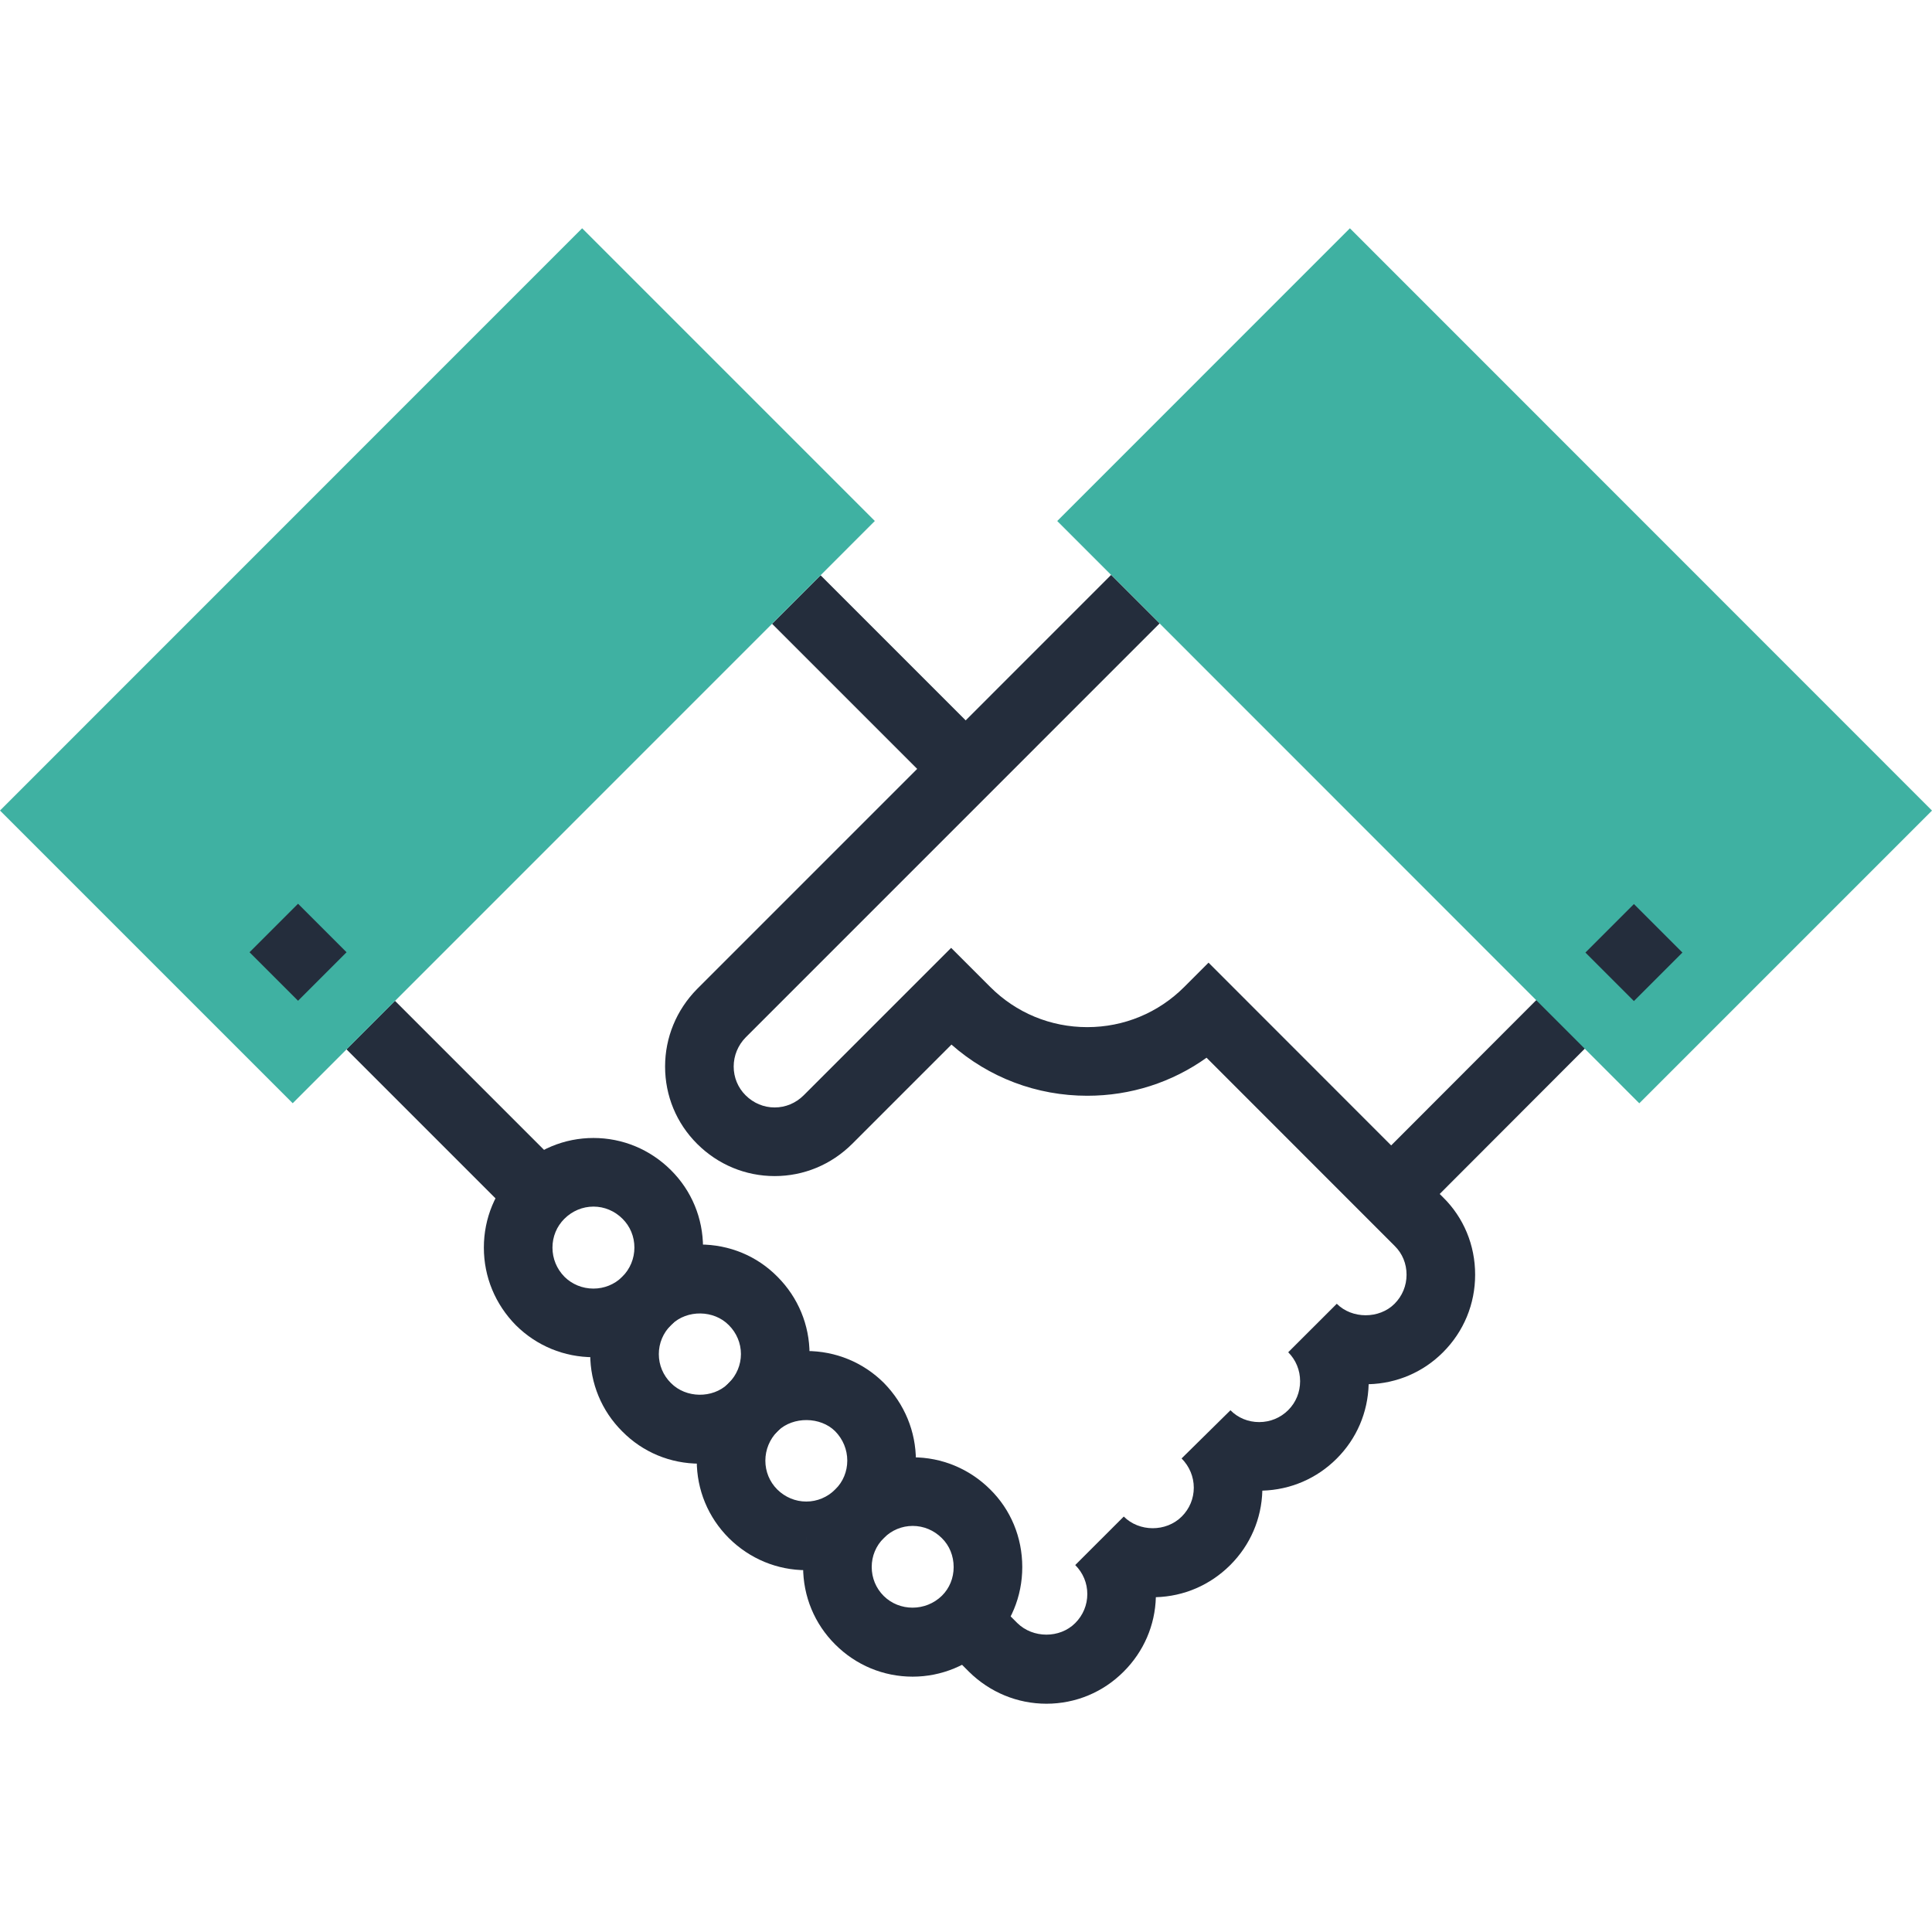 <?xml version="1.0" encoding="iso-8859-1"?>
<!-- Generator: Adobe Illustrator 19.0.0, SVG Export Plug-In . SVG Version: 6.00 Build 0)  -->
<svg version="1.1" id="Layer_1" xmlns="http://www.w3.org/2000/svg" xmlns:xlink="http://www.w3.org/1999/xlink" x="0px" y="0px"
	 viewBox="0 0 512 512" style="enable-background:new 0 0 512 512;" xml:space="preserve">
<g>
	
		<rect x="382.212" y="262.321" transform="matrix(-0.708 -0.707 0.707 -0.708 460.4 778.649)" style="fill:#242D3C;" width="18.181" height="63.493"/>
	
		<rect x="89.004" y="284.978" transform="matrix(-0.707 -0.707 0.707 -0.707 -1.851 587.372)" style="fill:#242D3C;" width="63.487" height="18.183"/>
	
		<rect x="201.837" y="172.178" transform="matrix(-0.707 -0.707 0.707 -0.707 270.464 474.625)" style="fill:#242D3C;" width="63.484" height="18.182"/>
	<path style="fill:#242D3C;" d="M157.261,359.672L157.261,359.672L157.261,359.672L157.261,359.672
		c-7.744,0-15.032-3.003-20.531-8.453c-5.504-5.576-8.502-12.867-8.502-20.59c0-7.764,3.016-15.045,8.492-20.508
		c5.573-5.524,12.856-8.545,20.552-8.545c7.721,0,15.004,3.023,20.521,8.512c5.491,5.45,8.517,12.741,8.517,20.529
		c0,7.406-2.765,14.413-7.805,19.837l-0.056,0.09l-0.653,0.653C172.316,356.664,165.02,359.672,157.261,359.672z M157.284,319.762
		c-2.883,0-5.619,1.144-7.721,3.231c-2.038,2.033-3.154,4.744-3.154,7.636c0,2.911,1.132,5.66,3.197,7.747
		c1.999,1.981,4.739,3.113,7.644,3.113h0.008c2.86,0,5.537-1.08,7.572-3.046l0.09-0.09c2.068-2.086,3.203-4.833,3.203-7.734
		c0-2.9-1.116-5.614-3.149-7.629C162.883,320.906,160.156,319.762,157.284,319.762z"/>
	<path style="fill:#242D3C;" d="M185.441,387.886c-7.816,0-15.114-3.041-20.547-8.556c-5.435-5.404-8.474-12.698-8.481-20.457
		c-0.003-7.424,2.778-14.428,7.849-19.835l0.66-0.686c5.455-5.507,12.749-8.545,20.534-8.545c7.854,0.005,15.171,3.044,20.6,8.563
		c5.45,5.471,8.481,12.754,8.481,20.47c-0.003,7.375-2.767,14.344-7.803,19.75l-0.028,0.051l-0.676,0.694
		C200.591,384.845,193.283,387.886,185.441,387.886z M178.033,350.958l-0.241,0.241c-2.063,2.061-3.2,4.78-3.197,7.657
		c0,2.888,1.137,5.604,3.19,7.647c4.035,4.101,11.034,4.101,15.037,0.323l0.323-0.33c2.071-2.071,3.205-4.792,3.21-7.66
		c0-2.862-1.139-5.586-3.213-7.665C189.171,347.136,182.116,347.041,178.033,350.958z"/>
	<path style="fill:#242D3C;" d="M213.681,416.115L213.681,416.115v-9.093l-0.01,9.093c-7.711,0-14.994-3.023-20.516-8.502
		c-5.494-5.491-8.509-12.774-8.509-20.529c0.003-7.383,2.742-14.364,7.741-19.786l0.056-0.095l0.699-0.709
		c5.448-5.46,12.746-8.463,20.547-8.463c7.767,0,15.055,2.998,20.531,8.44c5.512,5.614,8.502,12.902,8.502,20.595
		c0,7.762-3.016,15.043-8.494,20.506C228.662,413.1,221.379,416.115,213.681,416.115z M206.213,379.146l-0.182,0.184
		c-2.063,2.092-3.2,4.846-3.203,7.757c0,2.89,1.121,5.606,3.154,7.642c2.076,2.053,4.813,3.197,7.685,3.197h0.013
		c2.87,0,5.604-1.142,7.698-3.22c2.045-2.038,3.162-4.746,3.162-7.634c0-2.906-1.144-5.673-3.218-7.785
		C217.439,375.424,210.243,375.327,206.213,379.146z"/>
	<path style="fill:#242D3C;" d="M241.859,444.332h-0.005c-7.729-0.003-15.002-3.028-20.495-8.512
		c-5.489-5.455-8.527-12.759-8.527-20.554s3.041-15.094,8.55-20.554c5.509-5.491,12.785-8.509,20.498-8.509
		c7.708,0,14.984,3.013,20.498,8.479c5.489,5.394,8.53,12.718,8.535,20.598c0.003,7.826-3.031,15.127-8.543,20.567
		C256.781,441.326,249.5,444.332,241.859,444.332z M241.879,404.385c-2.87,0-5.583,1.132-7.649,3.187
		c-2.089,2.076-3.218,4.787-3.218,7.693c0,2.913,1.129,5.64,3.174,7.672c4.15,4.14,11.116,4.175,15.434-0.056
		c1.997-1.974,3.11-4.677,3.108-7.593c-0.003-2.965-1.111-5.691-3.126-7.667C247.491,405.519,244.756,404.385,241.879,404.385z"/>
</g>
<g>
	<polygon style="fill:#3fb1a2;" points="154.273,60.495 0,214.799 77.568,292.37 231.841,138.068 	"/>
	<polygon style="fill:#3fb1a2;" points="512,214.812 357.734,60.5 280.177,138.074 434.432,292.385 	"/>
</g>
<g>
	<path style="fill:#242D3C;" d="M277.317,451.505c-7.695-0.005-14.981-3.013-20.523-8.468l-7.237-7.245l12.859-12.851l7.188,7.191
		c4.119,4.055,11.238,4.116,15.334,0.008c2.079-2.076,3.213-4.808,3.21-7.7c0.003-2.898-1.132-5.619-3.2-7.685L297.81,401.9
		c4.086,4.091,11.205,4.157,15.378-0.013c2.051-2.045,3.18-4.757,3.18-7.634c0-2.89-1.147-5.642-3.233-7.754l12.948-12.767
		c1.992,2.02,4.695,3.136,7.608,3.136h0.008c2.921-0.003,5.65-1.129,7.693-3.174c2.038-2.03,3.151-4.751,3.151-7.662
		c0-2.913-1.119-5.637-3.151-7.672l12.869-12.849c4.052,4.058,11.256,4.063,15.304,0.008c2.061-2.066,3.19-4.795,3.187-7.708
		c0.003-2.924-1.106-5.612-3.123-7.601l-49.879-49.905c-9.165,6.551-20.114,10.081-31.608,10.081c-0.003,0-0.003,0-0.008,0
		c-13.386,0-26.03-4.792-35.986-13.56l-26.309,26.309c-5.535,5.509-12.82,8.538-20.534,8.538c-0.008,0-0.008,0-0.02,0
		c-7.713,0-15.002-3.029-20.521-8.525c-5.489-5.463-8.509-12.744-8.509-20.506c0-7.677,2.993-14.958,8.438-20.506l109.755-109.77
		l12.856,12.854L197.609,274.929c-2.028,2.063-3.174,4.823-3.174,7.711c0,2.89,1.121,5.599,3.156,7.624
		c2.086,2.081,4.818,3.223,7.695,3.223h0.003h0.003c2.877,0,5.612-1.142,7.698-3.223l39.073-39.073l10.358,10.358
		c6.866,6.871,15.997,10.652,25.71,10.652s18.847-3.786,25.715-10.655l6.428-6.431l62.152,62.188
		c5.471,5.384,8.509,12.685,8.499,20.506c0.01,7.752-3.008,15.058-8.502,20.552c-5.261,5.279-12.234,8.269-19.715,8.471
		c-0.197,7.473-3.187,14.449-8.471,19.717c-5.271,5.279-12.244,8.276-19.704,8.486c-0.195,7.45-3.197,14.426-8.502,19.722
		c-5.317,5.307-12.293,8.312-19.717,8.515c-0.197,7.424-3.208,14.408-8.52,19.712C292.339,448.471,285.061,451.5,277.317,451.505z"
		/>
	
		<rect x="423.897" y="243.272" transform="matrix(-0.707 -0.707 0.707 -0.707 560.709 736.979)" style="fill:#242D3C;" width="18.181" height="18.181"/>
	
		<rect x="69.945" y="243.247" transform="matrix(-0.707 -0.707 0.707 -0.707 -43.537 486.637)" style="fill:#242D3C;" width="18.184" height="18.181"/>
</g>
<g>
</g>
<g>
</g>
<g>
</g>
<g>
</g>
<g>
</g>
<g>
</g>
<g>
</g>
<g>
</g>
<g>
</g>
<g>
</g>
<g>
</g>
<g>
</g>
<g>
</g>
<g>
</g>
<g>
</g>
</svg>

